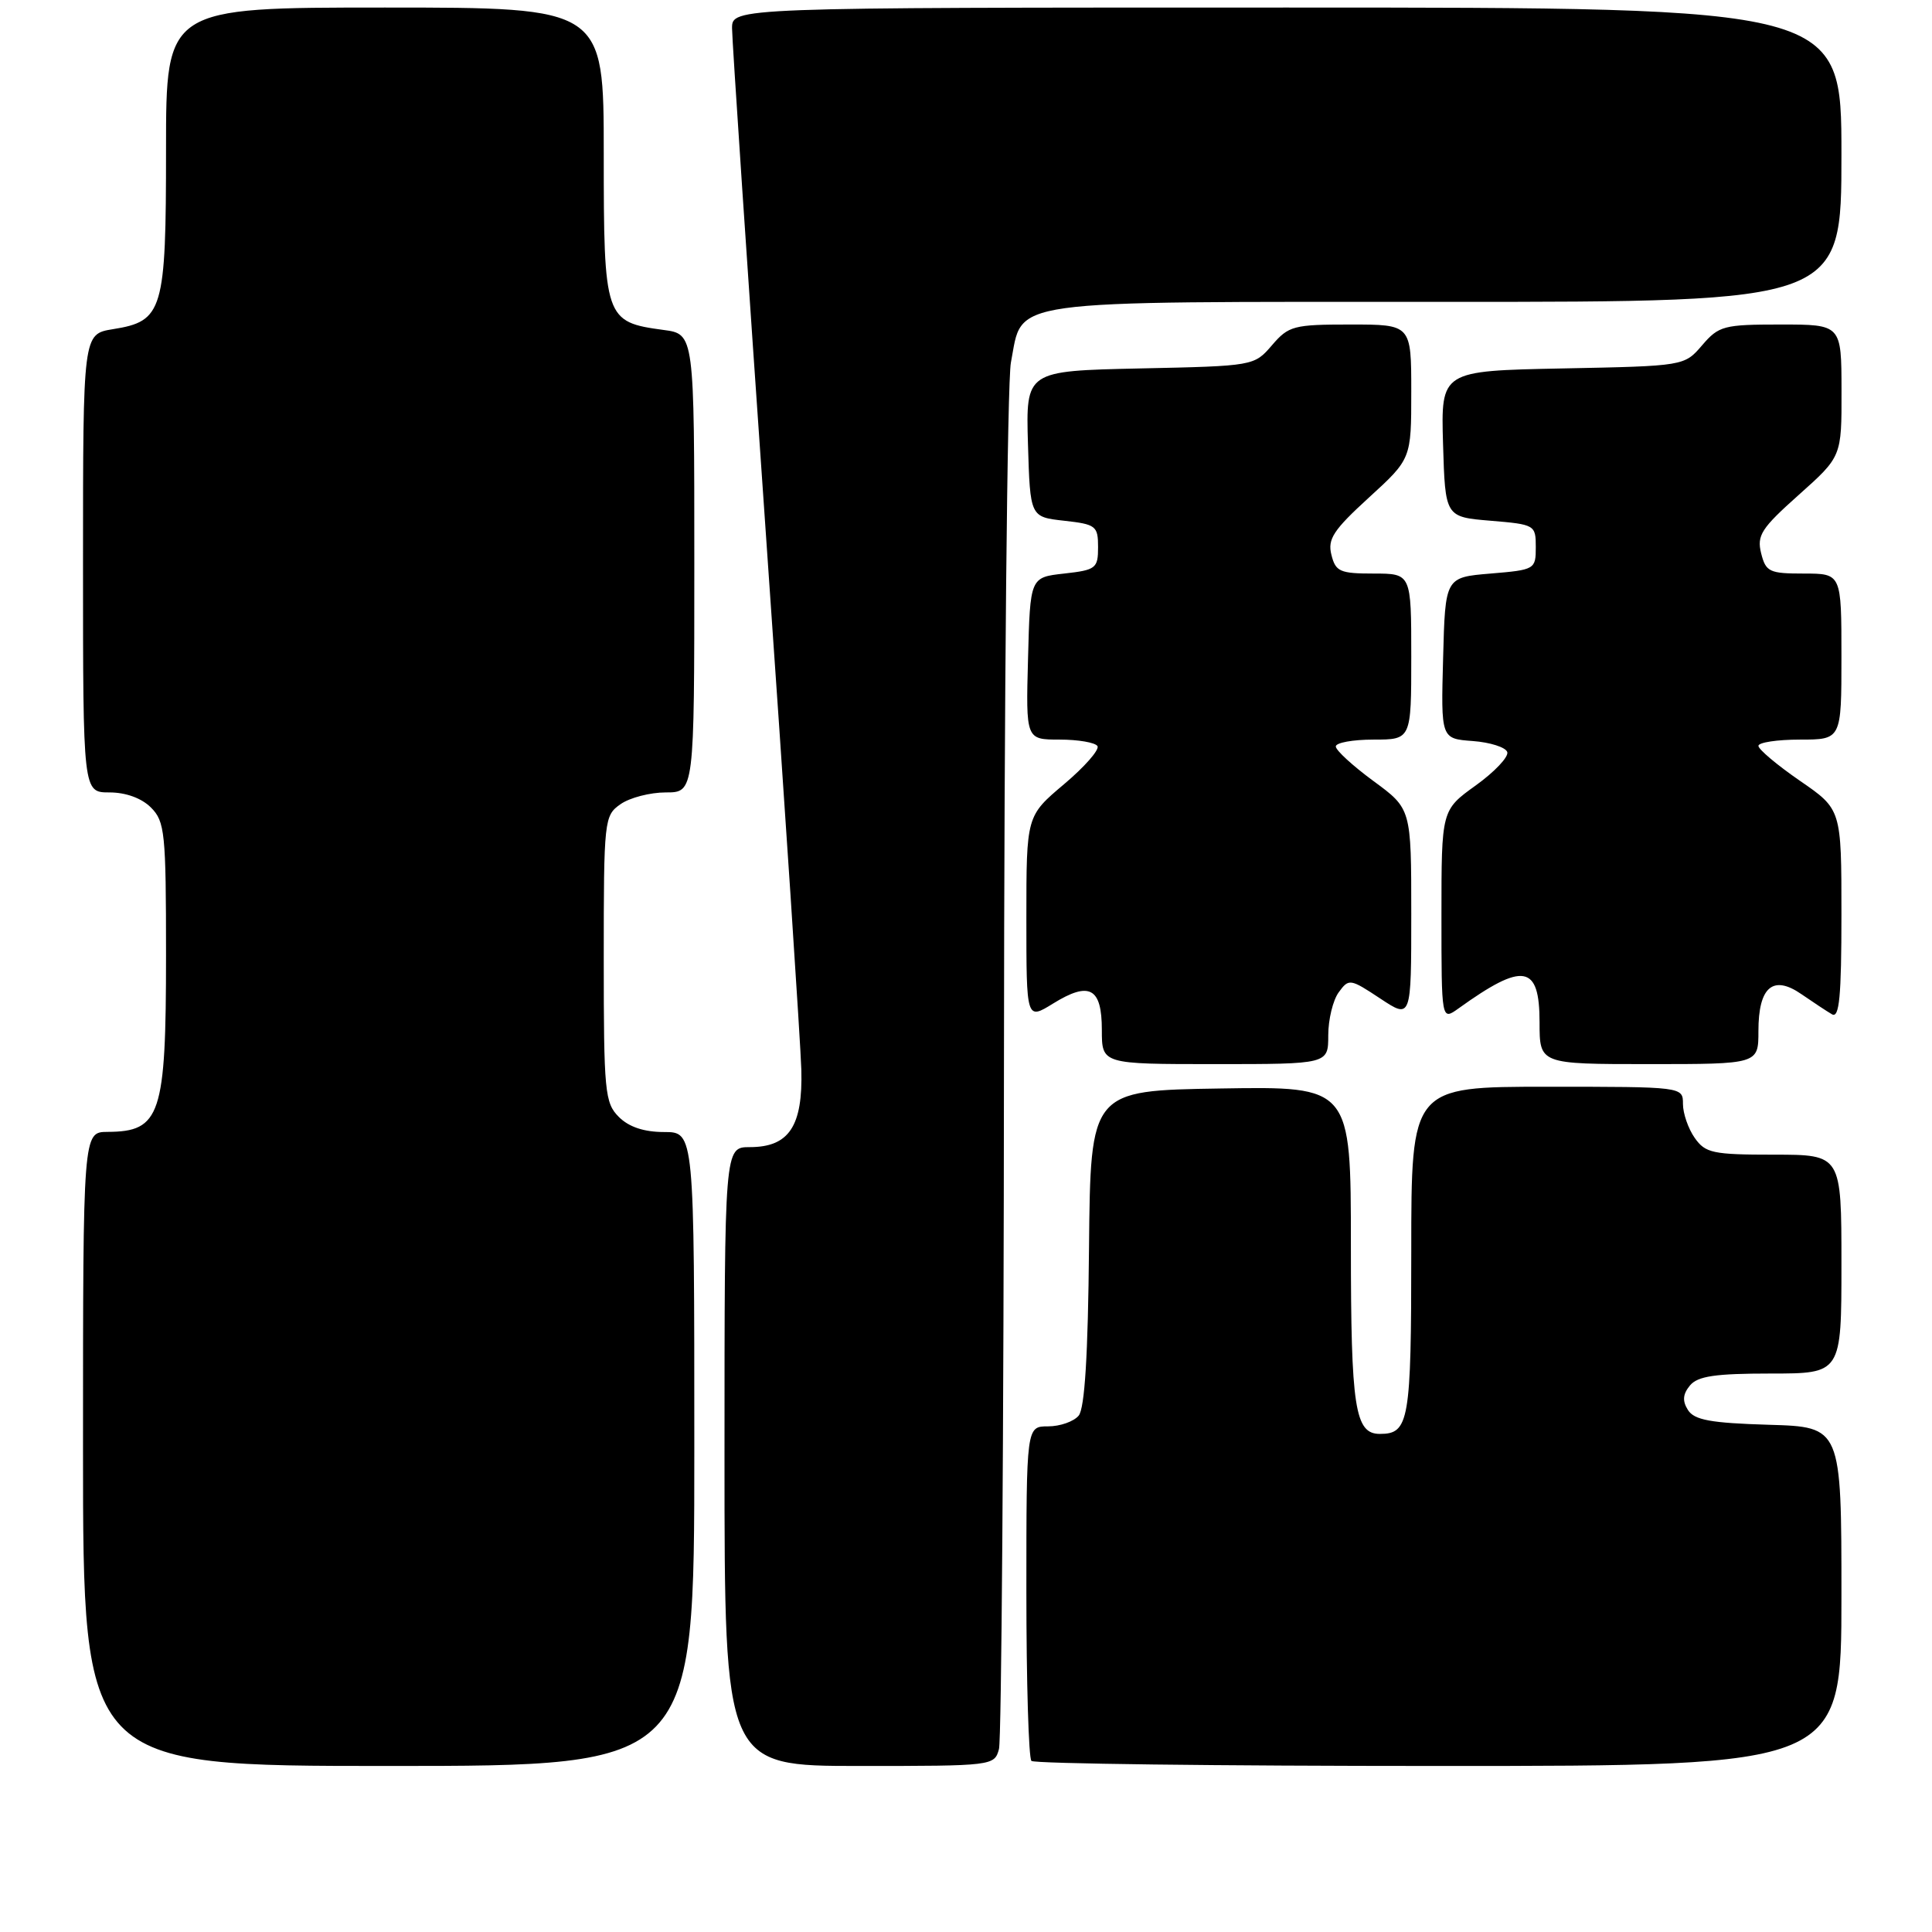 <?xml version="1.0" encoding="UTF-8" standalone="no"?>
<!DOCTYPE svg PUBLIC "-//W3C//DTD SVG 1.1//EN" "http://www.w3.org/Graphics/SVG/1.1/DTD/svg11.dtd" >
<svg xmlns="http://www.w3.org/2000/svg" xmlns:xlink="http://www.w3.org/1999/xlink" version="1.1" viewBox="0 0 256 256">
 <g >
 <path fill="currentColor"
d=" M 92.00 192.00 C 92.00 150.00 92.00 150.00 88.00 150.00 C 85.33 150.00 83.33 149.33 82.00 148.00 C 80.14 146.14 80.00 144.67 80.00 127.06 C 80.00 108.61 80.06 108.07 82.22 106.56 C 83.44 105.70 86.14 105.00 88.22 105.00 C 92.00 105.00 92.00 105.00 92.00 74.63 C 92.00 44.26 92.00 44.26 87.92 43.72 C 80.14 42.67 80.00 42.26 80.00 20.35 C 80.00 1.00 80.00 1.00 51.00 1.00 C 22.00 1.00 22.00 1.00 22.00 19.78 C 22.00 41.23 21.61 42.56 14.95 43.62 C 11.00 44.26 11.00 44.26 11.00 74.63 C 11.00 105.00 11.00 105.00 14.50 105.00 C 16.67 105.00 18.76 105.76 20.00 107.00 C 21.85 108.85 22.00 110.33 22.00 126.57 C 22.00 147.77 21.28 149.95 14.25 149.98 C 11.00 150.00 11.00 150.00 11.00 192.00 C 11.00 234.00 11.00 234.00 51.50 234.00 C 92.00 234.00 92.00 234.00 92.00 192.00 Z  M 132.37 231.75 C 132.70 230.51 133.00 189.68 133.03 141.00 C 133.06 92.32 133.47 50.49 133.95 48.04 C 135.59 39.54 132.26 40.00 191.61 40.00 C 244.00 40.00 244.00 40.00 244.00 20.50 C 244.00 1.00 244.00 1.00 170.50 1.00 C 97.00 1.00 97.00 1.00 97.00 3.75 C 97.00 5.26 99.03 35.52 101.50 71.00 C 103.98 106.48 106.08 138.30 106.18 141.72 C 106.39 149.23 104.55 152.00 99.35 152.00 C 96.00 152.00 96.00 152.00 96.00 193.00 C 96.00 234.00 96.00 234.00 113.88 234.00 C 131.58 234.00 131.77 233.98 132.37 231.75 Z  M 244.00 211.54 C 244.00 189.07 244.00 189.07 234.36 188.79 C 226.65 188.56 224.50 188.16 223.66 186.83 C 222.90 185.63 222.98 184.73 223.93 183.58 C 224.96 182.34 227.29 182.00 234.62 182.00 C 244.00 182.00 244.00 182.00 244.00 167.50 C 244.00 153.00 244.00 153.00 235.06 153.00 C 226.95 153.00 225.97 152.79 224.56 150.78 C 223.70 149.56 223.00 147.53 223.00 146.28 C 223.00 144.00 223.00 144.00 205.00 144.00 C 187.00 144.00 187.00 144.00 187.00 165.80 C 187.00 188.34 186.71 190.00 182.84 190.00 C 179.53 190.00 179.00 186.58 179.00 165.04 C 179.00 143.95 179.00 143.95 161.75 144.23 C 144.50 144.50 144.50 144.50 144.30 165.33 C 144.17 179.57 143.73 186.61 142.93 187.58 C 142.28 188.36 140.46 189.00 138.88 189.00 C 136.00 189.00 136.00 189.00 136.00 210.83 C 136.00 222.84 136.30 232.97 136.67 233.33 C 137.03 233.70 161.33 234.00 190.67 234.00 C 244.00 234.00 244.00 234.00 244.00 211.54 Z  M 176.00 137.19 C 176.00 135.10 176.62 132.53 177.39 131.48 C 178.73 129.64 178.90 129.67 182.89 132.31 C 187.00 135.03 187.00 135.03 187.00 121.10 C 187.00 107.17 187.00 107.17 182.00 103.50 C 179.25 101.48 177.00 99.42 177.00 98.91 C 177.00 98.41 179.25 98.00 182.00 98.00 C 187.00 98.00 187.00 98.00 187.00 87.00 C 187.00 76.00 187.00 76.00 182.02 76.00 C 177.55 76.00 176.97 75.74 176.42 73.52 C 175.89 71.43 176.68 70.23 181.40 65.92 C 187.00 60.80 187.00 60.80 187.00 51.90 C 187.00 43.00 187.00 43.00 178.95 43.00 C 171.41 43.00 170.75 43.17 168.54 45.75 C 166.18 48.49 166.14 48.50 151.05 48.82 C 135.93 49.15 135.93 49.15 136.21 58.82 C 136.50 68.50 136.50 68.50 141.00 69.00 C 145.22 69.47 145.50 69.69 145.50 72.50 C 145.50 75.31 145.22 75.53 141.00 76.00 C 136.50 76.50 136.50 76.50 136.22 87.25 C 135.93 98.00 135.93 98.00 140.41 98.00 C 142.87 98.00 145.12 98.39 145.42 98.86 C 145.71 99.34 143.71 101.62 140.98 103.92 C 136.00 108.12 136.00 108.12 136.00 121.64 C 136.00 135.16 136.00 135.16 139.53 132.98 C 144.36 129.99 146.00 130.87 146.00 136.47 C 146.00 141.00 146.00 141.00 161.00 141.00 C 176.00 141.00 176.00 141.00 176.00 137.19 Z  M 233.00 136.62 C 233.00 130.77 234.93 129.12 238.71 131.74 C 240.25 132.80 242.06 134.00 242.75 134.40 C 243.72 134.96 244.00 132.05 244.00 121.18 C 244.00 107.24 244.00 107.24 238.50 103.46 C 235.47 101.37 233.00 99.29 233.00 98.83 C 233.00 98.38 235.47 98.00 238.50 98.00 C 244.00 98.00 244.00 98.00 244.00 87.00 C 244.00 76.00 244.00 76.00 239.02 76.00 C 234.45 76.00 233.98 75.78 233.36 73.31 C 232.77 70.94 233.38 70.00 238.36 65.56 C 244.03 60.50 244.03 60.50 244.01 51.75 C 244.00 43.00 244.00 43.00 235.95 43.00 C 228.41 43.00 227.75 43.17 225.54 45.75 C 223.18 48.50 223.18 48.50 207.05 48.82 C 190.93 49.14 190.93 49.14 191.21 58.82 C 191.50 68.50 191.50 68.50 197.50 69.00 C 203.39 69.49 203.50 69.56 203.50 72.50 C 203.50 75.44 203.39 75.51 197.50 76.00 C 191.50 76.50 191.50 76.50 191.22 87.19 C 190.93 97.88 190.93 97.88 195.14 98.19 C 197.45 98.36 199.51 99.02 199.72 99.65 C 199.93 100.28 198.05 102.27 195.55 104.07 C 191.00 107.34 191.00 107.34 191.00 121.29 C 191.00 135.24 191.00 135.24 193.25 133.63 C 201.86 127.44 204.00 127.80 204.00 135.47 C 204.00 141.00 204.00 141.00 218.50 141.00 C 233.00 141.00 233.00 141.00 233.00 136.62 Z "/>
</g>
</svg>